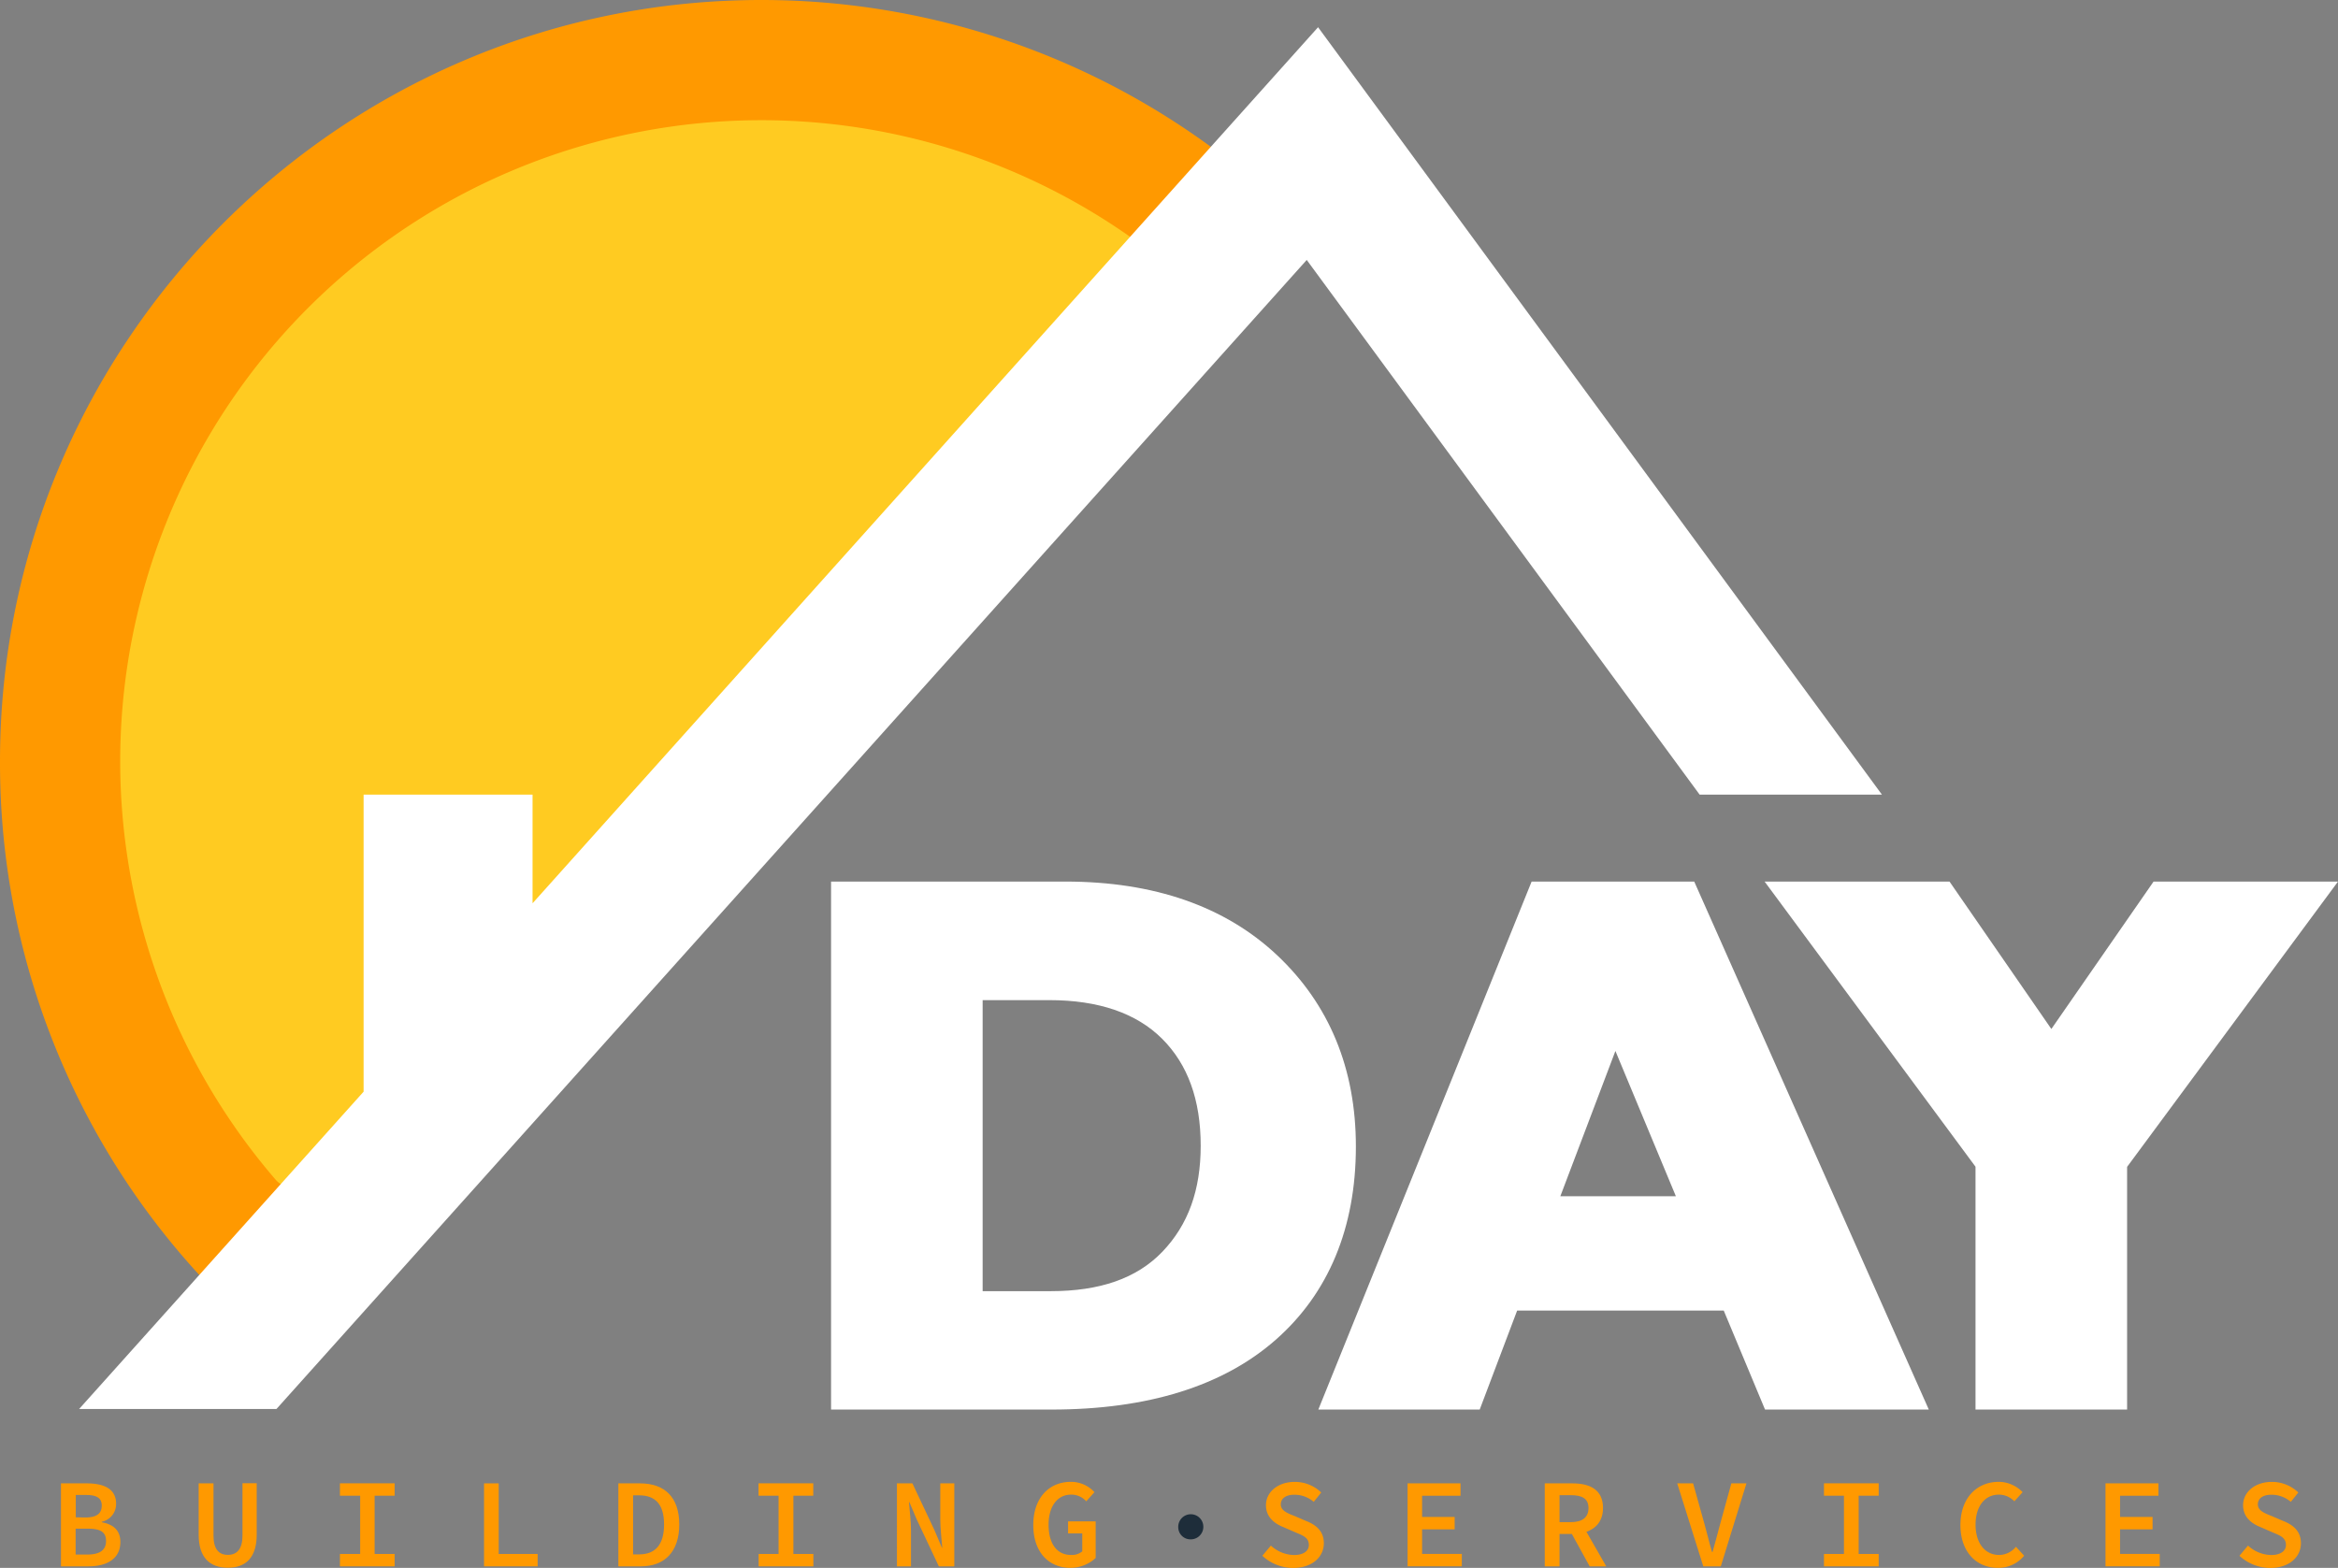 <svg xmlns="http://www.w3.org/2000/svg" viewBox="0 0 441.43 296.09"><rect x="0" y="0" width="441.43" height="296.09" fill="#808080" stroke="none"/><defs><style>.cls-1{fill:#ffcb21;}.cls-2{fill:#f90;}.cls-3{fill:#1e2d3a;}.cls-4{fill:#fff;}</style></defs><title>day_logo_white</title><g id="Layer_2" data-name="Layer 2"><g id="circles"><path class="cls-1" d="M230.7,43.91A132.4,132.4,0,0,0,49.73,237C77.34,228.91,188.81,96.08,230.7,43.91Z"/><path class="cls-2" d="M46.43,249.76,41.67,245A142.85,142.85,0,0,1,0,143.76C0,64.49,64.49,0,143.76,0a143.64,143.64,0,0,1,94.4,35.35l8.22,7.16L239.55,51c-22.15,27.6-60.65,56.87-96.24,96.53-69.2,77.12-84.6,98.63-90.4,100.33ZM143.76,22.7A121.06,121.06,0,0,0,52.18,222.94c8.35,8.33,29.31-23.47,74.23-73.54,31.71-35.33,65.76-76,88.28-103.74A121,121,0,0,0,143.76,22.7Z"/><path class="cls-2" d="M11.51,280.13h4.86c3.23,0,5.55,1,5.55,3.86a3.41,3.41,0,0,1-2.71,3.39v.1c2.27.39,3.52,1.6,3.52,3.72,0,3.13-2.5,4.6-6,4.6H11.51Zm4.61,6.44c2.19,0,3.09-.79,3.09-2.25s-1-2-3-2h-1.9v4.22Zm.36,7c2.3,0,3.54-.79,3.54-2.57s-1.19-2.32-3.54-2.32h-2.2v4.89Z"/><path class="cls-2" d="M37.51,289.82v-9.69h2.8V290c0,2.54,1,3.63,2.71,3.63s2.76-1.09,2.76-3.63v-9.9h2.69v9.69c0,4.28-2,6.27-5.45,6.27S37.51,294.1,37.51,289.82Z"/><path class="cls-2" d="M64.18,293.46H68v-11H64.18v-2.34H74.51v2.34H70.73v11h3.78v2.34H64.18Z"/><path class="cls-2" d="M91.39,280.13h2.77v13.33h7.35v2.34H91.39Z"/><path class="cls-2" d="M116.75,280.13h4.1c4.62,0,7.4,2.59,7.4,7.76s-2.78,7.91-7.25,7.91h-4.25Zm3.93,13.41c3,0,4.7-1.79,4.7-5.65s-1.71-5.5-4.7-5.5h-1.15v11.15Z"/><path class="cls-2" d="M143.24,293.46H147v-11h-3.78v-2.34h10.33v2.34H149.8v11h3.77v2.34H143.24Z"/><path class="cls-2" d="M169.35,280.13h2.92l4.15,8.81,1.42,3.34h.06c-.11-1.6-.37-3.58-.37-5.33v-6.82h2.65V295.8h-2.92L173.11,287l-1.42-3.34h-.07c.12,1.67.38,3.55.38,5.29v6.86h-2.65Z"/><path class="cls-2" d="M195.09,288c0-5.15,3-8.16,7.1-8.16a6,6,0,0,1,4.45,1.95l-1.55,1.73a3.73,3.73,0,0,0-2.9-1.26c-2.49,0-4.21,2.15-4.21,5.66s1.5,5.73,4.26,5.73a3.1,3.1,0,0,0,2.1-.68v-3.39h-2.68v-2.27h5.21v6.91a7,7,0,0,1-4.79,1.86C198.11,296.09,195.09,293.21,195.09,288Z"/><path class="cls-3" d="M222.46,288.37a2.37,2.37,0,1,1,2.37,2.33A2.3,2.3,0,0,1,222.46,288.37Z"/><path class="cls-2" d="M238.34,293.8l1.61-1.92a6.64,6.64,0,0,0,4.38,1.78c1.82,0,2.79-.8,2.79-1.89,0-1.4-1.08-1.78-2.61-2.42l-2.15-.94c-1.64-.64-3.34-1.85-3.34-4.15,0-2.49,2.24-4.41,5.44-4.41a7.19,7.19,0,0,1,5,2l-1.42,1.77a5.54,5.54,0,0,0-3.73-1.34c-1.48,0-2.49.67-2.49,1.83s1.25,1.66,2.67,2.21l2.06.89c2,.77,3.4,2,3.4,4.22,0,2.55-2.14,4.67-5.8,4.67A8.52,8.52,0,0,1,238.34,293.8Z"/><path class="cls-2" d="M265.76,280.13h10v2.34h-7.26v4h6.15v2.34h-6.15v4.64H276v2.34H265.76Z"/><path class="cls-2" d="M291.66,280.13h5.23c3.25,0,5.77,1.15,5.77,4.66,0,3.36-2.52,4.89-5.77,4.89h-2.44v6.12h-2.79Zm4.94,7.32c2.15,0,3.32-.9,3.32-2.66s-1.17-2.43-3.32-2.43h-2.15v5.09Zm1.78-.18,4.89,8.53h-3.13l-3.78-6.87Z"/><path class="cls-2" d="M316.67,280.13h3l2.2,7.87c.5,1.78.85,3.32,1.37,5.09h.1c.52-1.77.89-3.31,1.38-5.09l2.17-7.87h2.85l-4.84,15.67h-3.31Z"/><path class="cls-2" d="M344.38,293.46h3.77v-11h-3.77v-2.34h10.33v2.34h-3.78v11h3.78v2.34H344.38Z"/><path class="cls-2" d="M370.14,288c0-5.12,3.11-8.16,7.25-8.16a6.29,6.29,0,0,1,4.49,1.95l-1.56,1.73a4,4,0,0,0-2.93-1.26c-2.6,0-4.39,2.15-4.39,5.66s1.79,5.73,4.46,5.73a4.12,4.12,0,0,0,3.16-1.55l1.55,1.69a6.26,6.26,0,0,1-5,2.29C373.3,296.09,370.14,293.21,370.14,288Z"/><path class="cls-2" d="M397.53,280.13h10v2.34h-7.25v4h6.14v2.34h-6.14v4.64h7.49v2.34H397.53Z"/><path class="cls-2" d="M422.82,293.8l1.62-1.92a6.61,6.61,0,0,0,4.37,1.78c1.83,0,2.79-.8,2.79-1.89,0-1.4-1.07-1.78-2.6-2.42l-2.15-.94c-1.65-.64-3.34-1.85-3.34-4.15,0-2.49,2.24-4.41,5.43-4.41a7.2,7.2,0,0,1,5,2l-1.42,1.77a5.56,5.56,0,0,0-3.73-1.34c-1.49,0-2.49.67-2.49,1.83s1.25,1.66,2.67,2.21l2.06.89c2,.77,3.4,2,3.4,4.22,0,2.55-2.14,4.67-5.8,4.67A8.55,8.55,0,0,1,422.82,293.8Z"/><polygon class="cls-4" points="248.86 5.14 100.55 170.58 100.55 150.06 68.65 150.06 68.65 206.16 14.94 266.08 52.2 266.08 246.72 49.09 320.9 150.06 355.32 150.06 248.86 5.14"/><path class="cls-4" d="M241.15,180.41c-9.81-9.24-23.26-13.93-40-13.93H156.91v99.71h41.62c18.17,0,32.42-4.44,42.36-13.2S256,231.88,256,216.51C256,201.85,251,189.7,241.15,180.41Zm-55.62,8.46h12.59c9.29,0,16.45,2.46,21.29,7.29s7.29,11.52,7.29,20.21c0,8.39-2.36,14.92-7.22,20s-11.86,7.46-21.09,7.46H185.53Z"/><path class="cls-4" d="M289.18,166.48l-40.27,99.71h30.47l7.07-18.7h39l7.8,18.7h30.92l-44.29-99.71Zm27.24,59.43H294.6L305,198.47Z"/><polygon class="cls-4" points="406.61 166.48 387.31 194.32 368.08 166.48 333.17 166.48 372.99 220.33 372.99 266.19 401.61 266.19 401.61 220.36 441.43 166.48 406.61 166.48"/></g></g></svg>